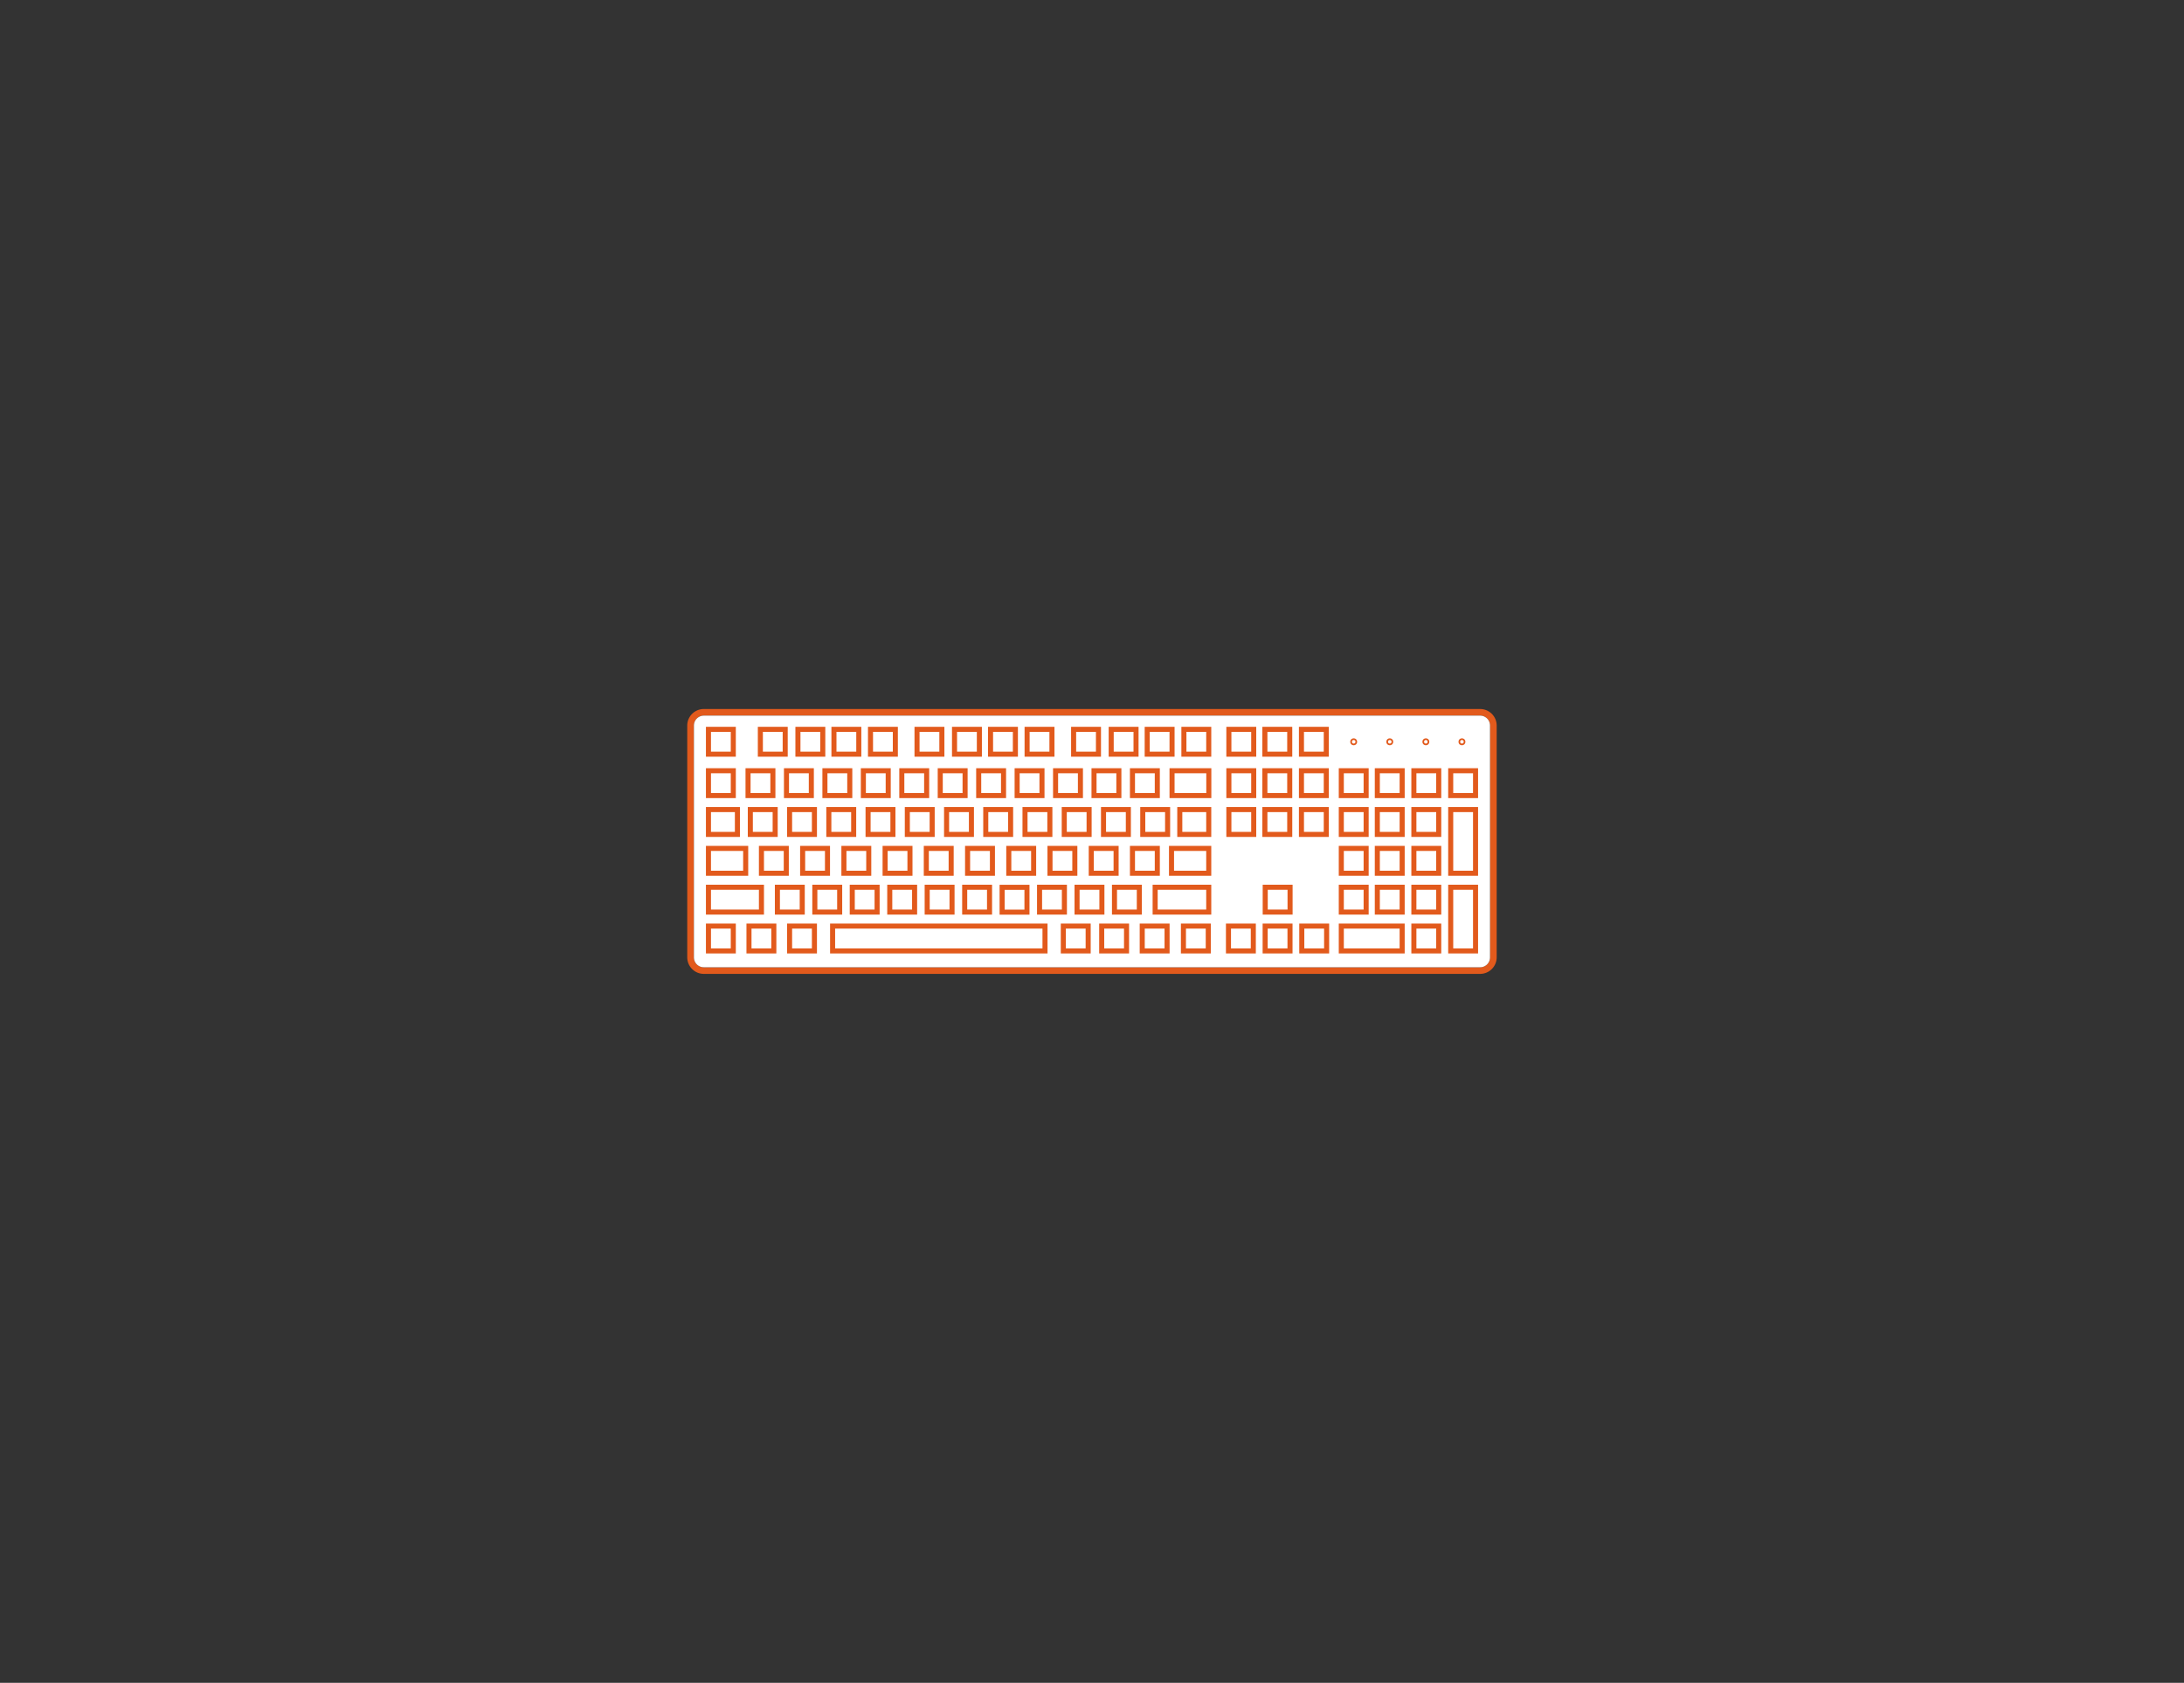 <svg id="Layer_1" data-name="Layer 1" xmlns="http://www.w3.org/2000/svg" viewBox="0 0 324.4 250.02"><rect x="0" y="0" width="324.4" height="250.02" fill="#333333" stroke="none"/><defs><style>.cls-1{fill:#e25a1c;}.cls-2{fill:#fff;}.cls-3,.cls-4{fill:none;stroke:#e25a1c;stroke-miterlimit:10;}.cls-3{stroke-width:0.75px;}.cls-4{stroke-width:0.25px;}</style></defs><path class="cls-1" d="M219.84,105.34H104.56a2.46,2.46,0,0,0-2.48,2.44v34.47a2.46,2.46,0,0,0,2.48,2.44H219.84a2.46,2.46,0,0,0,2.47-2.44V107.78A2.46,2.46,0,0,0,219.84,105.34Zm1.48,36.91a1.47,1.47,0,0,1-1.48,1.46H104.56a1.47,1.47,0,0,1-1.49-1.46V107.78a1.48,1.48,0,0,1,1.49-1.46H219.84a1.47,1.47,0,0,1,1.48,1.46Z"/><path class="cls-2" d="M221.32,107.78v34.47a1.47,1.47,0,0,1-1.48,1.46H104.56a1.47,1.47,0,0,1-1.49-1.46V107.78a1.48,1.48,0,0,1,1.49-1.46H219.84A1.47,1.47,0,0,1,221.32,107.78Z"/><rect class="cls-3" x="123.67" y="137.59" width="31.55" height="3.69"/><rect class="cls-3" x="199.23" y="131.82" width="3.69" height="3.69"/><rect class="cls-3" x="193.36" y="137.59" width="3.69" height="3.69"/><rect class="cls-3" x="187.92" y="137.59" width="3.69" height="3.69"/><rect class="cls-3" x="187.93" y="131.82" width="3.69" height="3.69"/><rect class="cls-3" x="182.47" y="137.59" width="3.69" height="3.69"/><rect class="cls-3" x="199.23" y="137.59" width="9.04" height="3.69"/><rect class="cls-3" x="204.58" y="131.82" width="3.69" height="3.69"/><rect class="cls-3" x="210.01" y="131.82" width="3.69" height="3.69"/><rect class="cls-3" x="210.01" y="137.59" width="3.69" height="3.69"/><rect class="cls-3" x="215.48" y="131.82" width="3.69" height="9.46"/><rect class="cls-3" x="215.48" y="120.28" width="3.69" height="9.46"/><rect class="cls-3" x="199.23" y="126.05" width="3.69" height="3.69"/><rect class="cls-3" x="204.58" y="126.05" width="3.69" height="3.69"/><rect class="cls-3" x="210.01" y="126.05" width="3.69" height="3.69"/><rect class="cls-3" x="199.23" y="120.28" width="3.69" height="3.69"/><rect class="cls-3" x="204.58" y="120.28" width="3.69" height="3.69"/><rect class="cls-3" x="210.01" y="120.28" width="3.69" height="3.69"/><rect class="cls-3" x="199.23" y="114.51" width="3.69" height="3.69"/><rect class="cls-3" x="204.58" y="114.51" width="3.69" height="3.69"/><rect class="cls-3" x="210.01" y="114.51" width="3.69" height="3.69"/><rect class="cls-3" x="182.53" y="120.28" width="3.69" height="3.69"/><rect class="cls-3" x="187.88" y="120.28" width="3.69" height="3.69"/><rect class="cls-3" x="193.31" y="120.28" width="3.69" height="3.69"/><rect class="cls-3" x="182.53" y="114.51" width="3.69" height="3.69"/><rect class="cls-3" x="187.88" y="114.51" width="3.69" height="3.69"/><rect class="cls-3" x="193.31" y="114.51" width="3.69" height="3.69"/><rect class="cls-3" x="182.53" y="108.36" width="3.69" height="3.69"/><rect class="cls-3" x="187.88" y="108.36" width="3.69" height="3.69"/><rect class="cls-3" x="193.31" y="108.36" width="3.69" height="3.69"/><rect class="cls-3" x="165.05" y="108.36" width="3.69" height="3.69"/><rect class="cls-3" x="170.4" y="108.36" width="3.69" height="3.69"/><rect class="cls-3" x="175.85" y="108.36" width="3.69" height="3.69"/><rect class="cls-3" x="174.09" y="114.51" width="5.46" height="3.69"/><rect class="cls-3" x="159.47" y="108.36" width="3.69" height="3.69"/><rect class="cls-3" x="141.78" y="108.36" width="3.69" height="3.69"/><rect class="cls-3" x="147.13" y="108.36" width="3.69" height="3.69"/><rect class="cls-3" x="152.56" y="108.36" width="3.69" height="3.69"/><rect class="cls-3" x="136.21" y="108.36" width="3.69" height="3.69"/><rect class="cls-3" x="118.52" y="108.36" width="3.69" height="3.69"/><rect class="cls-3" x="123.87" y="108.36" width="3.69" height="3.69"/><rect class="cls-3" x="129.3" y="108.36" width="3.69" height="3.69"/><rect class="cls-3" x="112.94" y="108.36" width="3.69" height="3.69"/><rect class="cls-3" x="105.23" y="108.36" width="3.69" height="3.69"/><rect class="cls-3" x="105.23" y="114.51" width="3.69" height="3.69"/><rect class="cls-3" x="117.28" y="120.28" width="3.69" height="3.69"/><rect class="cls-3" x="123.11" y="120.28" width="3.69" height="3.69"/><rect class="cls-3" x="128.94" y="120.28" width="3.69" height="3.69"/><rect class="cls-3" x="134.77" y="120.28" width="3.69" height="3.69"/><rect class="cls-3" x="140.6" y="120.28" width="3.69" height="3.69"/><rect class="cls-3" x="146.42" y="120.28" width="3.69" height="3.69"/><rect class="cls-3" x="152.25" y="120.28" width="3.69" height="3.69"/><rect class="cls-3" x="158.08" y="120.28" width="3.69" height="3.69"/><rect class="cls-3" x="163.91" y="120.28" width="3.69" height="3.69"/><rect class="cls-3" x="115.47" y="131.82" width="3.69" height="3.69"/><rect class="cls-3" x="121.03" y="131.82" width="3.69" height="3.69"/><rect class="cls-3" x="126.59" y="131.82" width="3.69" height="3.69"/><rect class="cls-3" x="132.16" y="131.82" width="3.69" height="3.69"/><rect class="cls-3" x="137.72" y="131.82" width="3.69" height="3.69"/><rect class="cls-3" x="143.29" y="131.82" width="3.69" height="3.69"/><rect class="cls-3" x="148.85" y="131.83" width="3.69" height="3.69"/><rect class="cls-3" x="154.41" y="131.82" width="3.69" height="3.69"/><rect class="cls-3" x="159.98" y="131.82" width="3.69" height="3.69"/><rect class="cls-3" x="165.54" y="131.82" width="3.69" height="3.69"/><rect class="cls-3" x="105.23" y="126.05" width="5.53" height="3.69"/><rect class="cls-3" x="113.1" y="126.05" width="3.69" height="3.69"/><rect class="cls-3" x="119.22" y="126.05" width="3.69" height="3.69"/><rect class="cls-3" x="105.23" y="131.82" width="7.87" height="3.69"/><rect class="cls-3" x="105.23" y="137.59" width="3.69" height="3.69"/><rect class="cls-3" x="111.25" y="137.59" width="3.69" height="3.69"/><rect class="cls-3" x="117.28" y="137.59" width="3.69" height="3.69"/><rect class="cls-3" x="163.64" y="137.59" width="3.69" height="3.69"/><rect class="cls-3" x="157.94" y="137.59" width="3.69" height="3.69"/><rect class="cls-3" x="169.66" y="137.59" width="3.69" height="3.69"/><rect class="cls-3" x="175.78" y="137.59" width="3.69" height="3.69"/><rect class="cls-3" x="171.58" y="131.82" width="7.96" height="3.69"/><rect class="cls-3" x="174.01" y="126.05" width="5.53" height="3.69"/><rect class="cls-3" x="175.24" y="120.28" width="4.3" height="3.69"/><rect class="cls-3" x="105.23" y="120.28" width="4.3" height="3.69"/><rect class="cls-3" x="169.74" y="120.28" width="3.69" height="3.69"/><rect class="cls-3" x="111.45" y="120.28" width="3.69" height="3.69"/><rect class="cls-3" x="125.35" y="126.05" width="3.69" height="3.69"/><rect class="cls-3" x="131.47" y="126.05" width="3.69" height="3.69"/><rect class="cls-3" x="137.59" y="126.05" width="3.69" height="3.69"/><rect class="cls-3" x="143.72" y="126.05" width="3.69" height="3.69"/><rect class="cls-3" x="149.84" y="126.05" width="3.69" height="3.69"/><rect class="cls-3" x="155.96" y="126.05" width="3.69" height="3.69"/><rect class="cls-3" x="162.09" y="126.05" width="3.69" height="3.69"/><rect class="cls-3" x="168.21" y="126.05" width="3.69" height="3.69"/><rect class="cls-3" x="111.11" y="114.51" width="3.69" height="3.69"/><rect class="cls-3" x="116.82" y="114.51" width="3.69" height="3.69"/><rect class="cls-3" x="122.53" y="114.51" width="3.69" height="3.69"/><rect class="cls-3" x="128.24" y="114.51" width="3.69" height="3.69"/><rect class="cls-3" x="133.95" y="114.51" width="3.69" height="3.69"/><rect class="cls-3" x="139.66" y="114.51" width="3.69" height="3.69"/><rect class="cls-3" x="145.37" y="114.51" width="3.69" height="3.69"/><rect class="cls-3" x="151.08" y="114.51" width="3.69" height="3.69"/><rect class="cls-3" x="156.79" y="114.51" width="3.69" height="3.69"/><rect class="cls-3" x="162.5" y="114.51" width="3.69" height="3.69"/><rect class="cls-3" x="168.21" y="114.51" width="3.69" height="3.69"/><rect class="cls-3" x="215.48" y="114.51" width="3.69" height="3.69"/><circle class="cls-4" cx="201.07" cy="110.21" r="0.39"/><circle class="cls-4" cx="206.43" cy="110.21" r="0.39"/><circle class="cls-4" cx="211.79" cy="110.21" r="0.39"/><circle class="cls-4" cx="217.15" cy="110.21" r="0.39"/></svg>